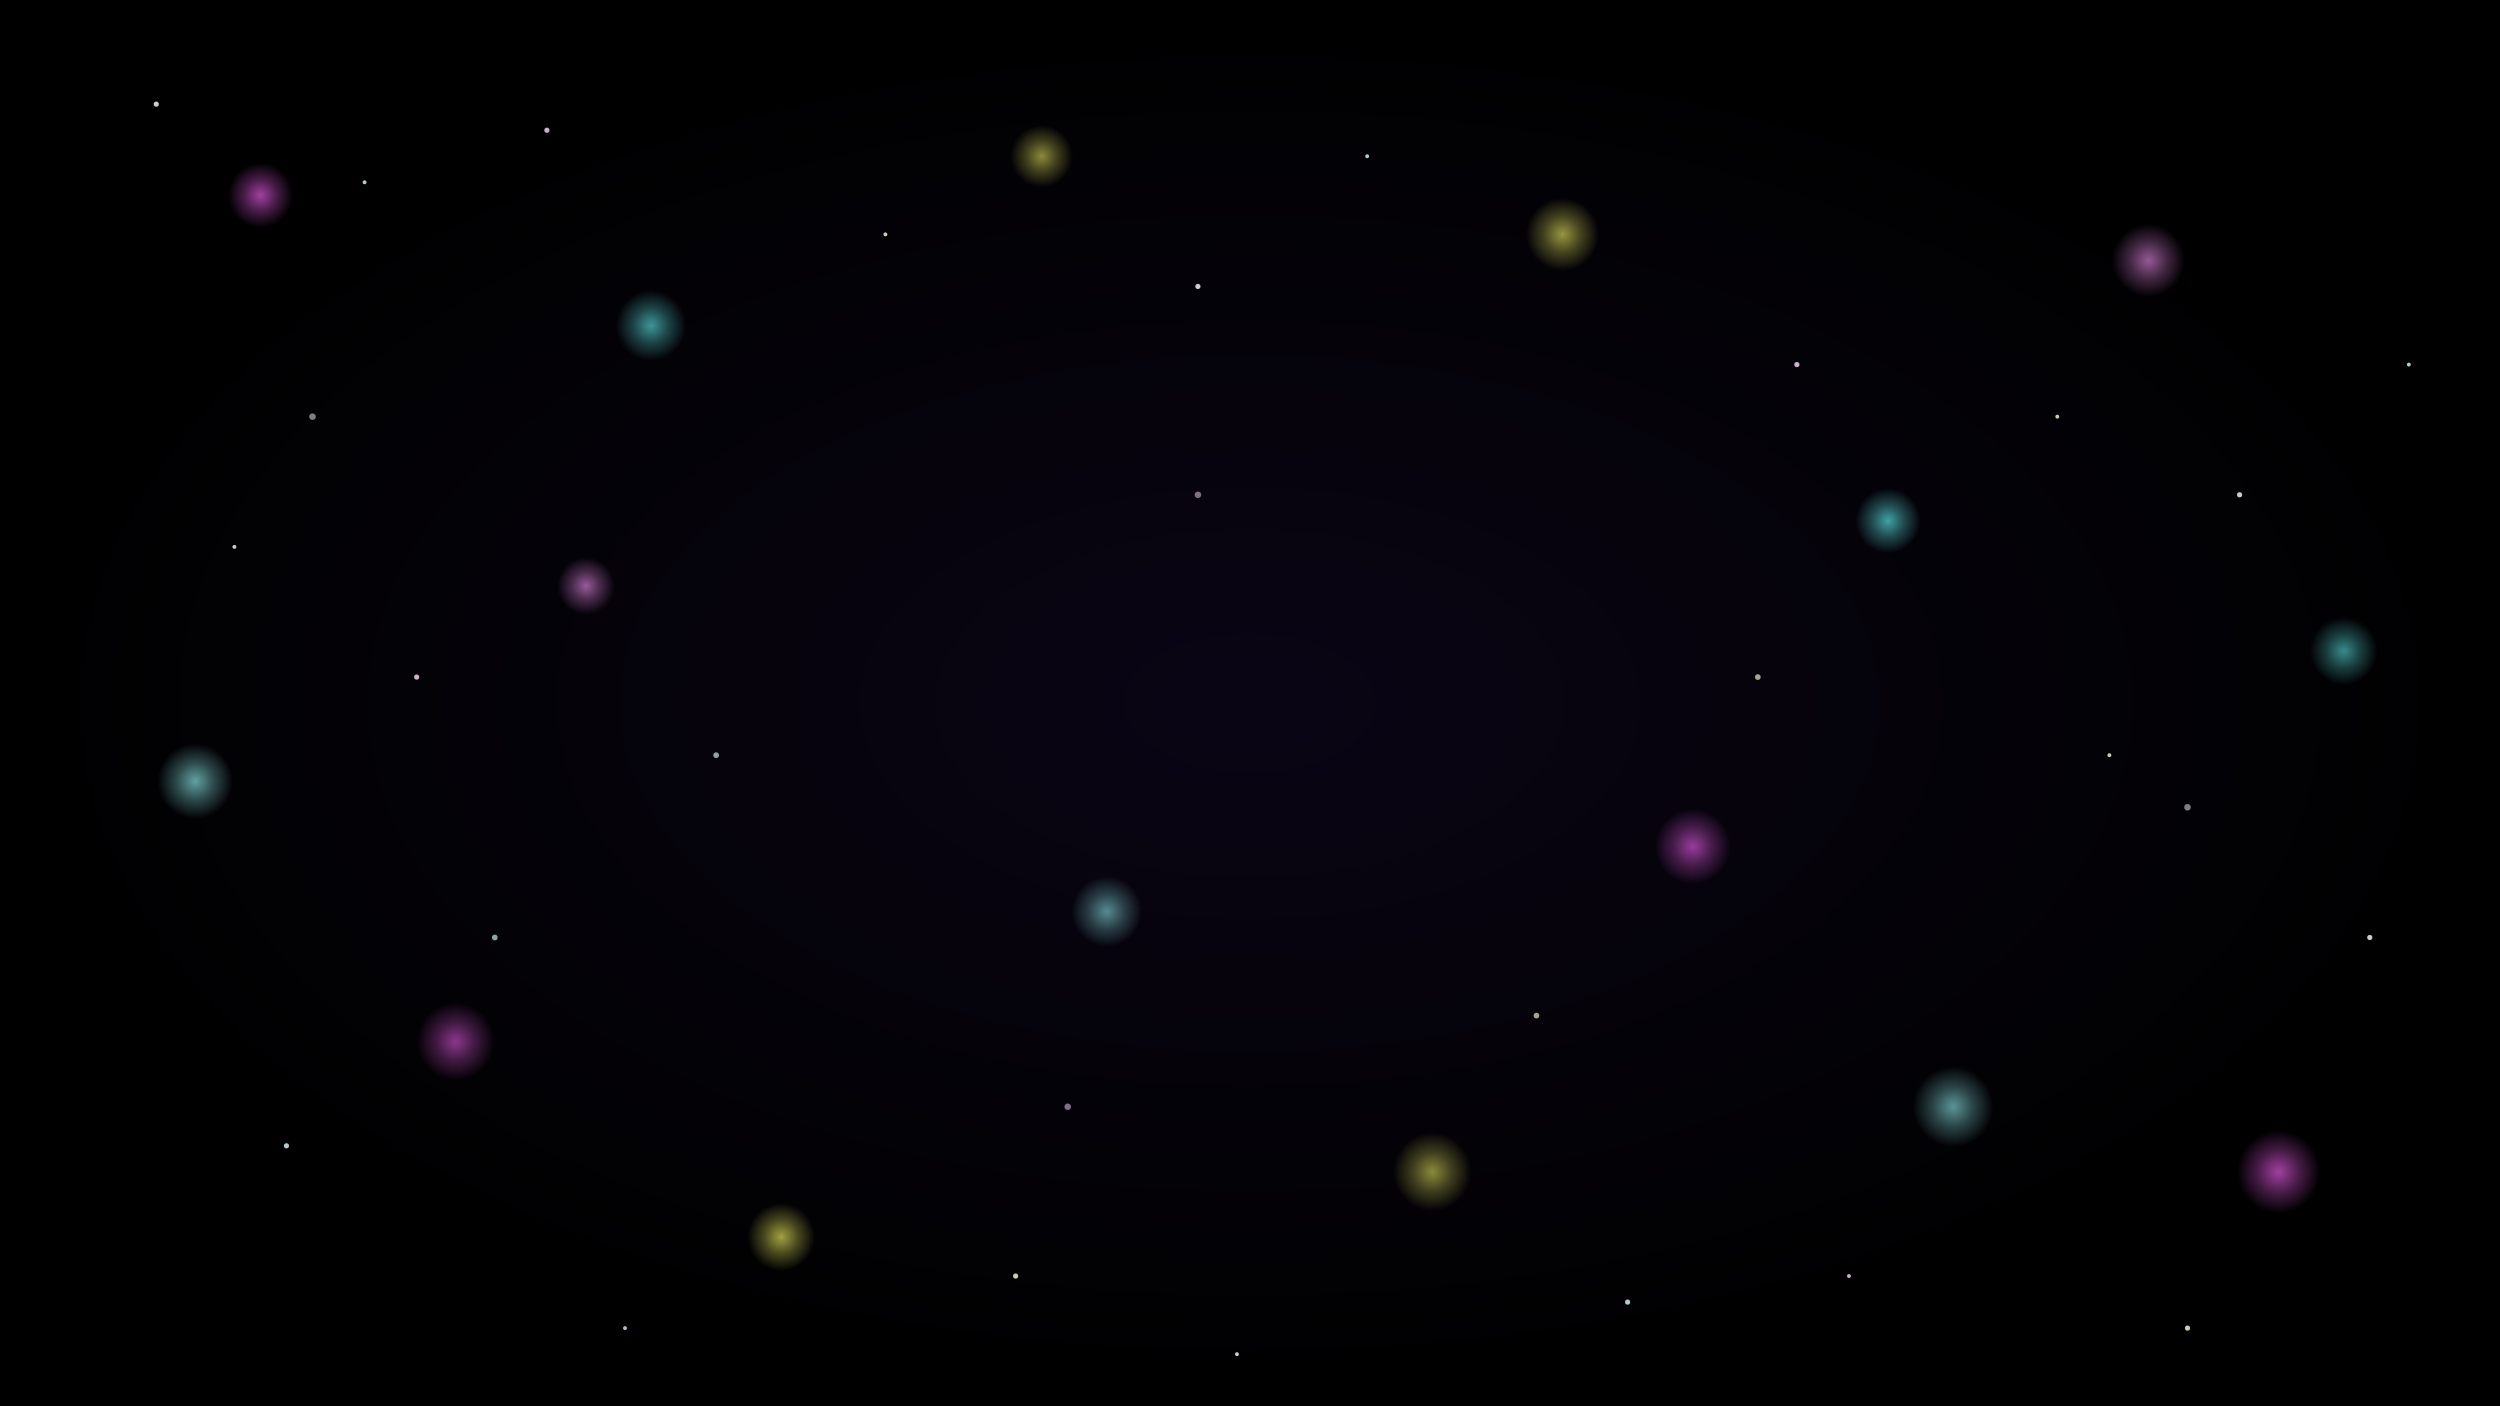 <svg viewBox="0 0 1920 1080" xmlns="http://www.w3.org/2000/svg">
  <defs>
    <radialGradient id="bgGrad" cx="50%" cy="50%">
      <stop offset="0%" style="stop-color:#0a0515;stop-opacity:1" />
      <stop offset="100%" style="stop-color:#000000;stop-opacity:1" />
    </radialGradient>
    
    <radialGradient id="particleGlow1">
      <stop offset="0%" style="stop-color:#ff66ff;stop-opacity:0.9" />
      <stop offset="50%" style="stop-color:#ff66ff;stop-opacity:0.4" />
      <stop offset="100%" style="stop-color:#ff66ff;stop-opacity:0" />
    </radialGradient>
    
    <radialGradient id="particleGlow2">
      <stop offset="0%" style="stop-color:#66ffff;stop-opacity:0.9" />
      <stop offset="50%" style="stop-color:#66ffff;stop-opacity:0.4" />
      <stop offset="100%" style="stop-color:#66ffff;stop-opacity:0" />
    </radialGradient>
    
    <radialGradient id="particleGlow3">
      <stop offset="0%" style="stop-color:#ffff66;stop-opacity:0.9" />
      <stop offset="50%" style="stop-color:#ffff66;stop-opacity:0.4" />
      <stop offset="100%" style="stop-color:#ffff66;stop-opacity:0" />
    </radialGradient>
    
    <radialGradient id="particleGlow4">
      <stop offset="0%" style="stop-color:#ff99ff;stop-opacity:0.9" />
      <stop offset="50%" style="stop-color:#ff99ff;stop-opacity:0.4" />
      <stop offset="100%" style="stop-color:#ff99ff;stop-opacity:0" />
    </radialGradient>
    
    <radialGradient id="particleGlow5">
      <stop offset="0%" style="stop-color:#99ffff;stop-opacity:0.9" />
      <stop offset="50%" style="stop-color:#99ffff;stop-opacity:0.4" />
      <stop offset="100%" style="stop-color:#99ffff;stop-opacity:0" />
    </radialGradient>
    
    <filter id="glow">
      <feGaussianBlur stdDeviation="3" result="coloredBlur"/>
      <feMerge>
        <feMergeNode in="coloredBlur"/>
        <feMergeNode in="SourceGraphic"/>
      </feMerge>
    </filter>
    
    <filter id="softGlow">
      <feGaussianBlur stdDeviation="6" result="coloredBlur"/>
      <feMerge>
        <feMergeNode in="coloredBlur"/>
        <feMergeNode in="SourceGraphic"/>
      </feMerge>
    </filter>
  </defs>
  
  <!-- Deep dark background -->
  <rect width="1920" height="1080" fill="url(#bgGrad)"/>
  
  <!-- Floating bubble particles - Large sizes with random movements -->
  
  <!-- Pink/Magenta particles -->
  <circle cx="200" cy="150" r="25" fill="url(#particleGlow1)" opacity="0.7" filter="url(#softGlow)">
    <animate attributeName="cy" values="150;120;150" dur="6s" repeatCount="indefinite"/>
    <animate attributeName="cx" values="200;220;200" dur="8s" repeatCount="indefinite"/>
    <animate attributeName="opacity" values="0.5;0.7;0.5" dur="4s" repeatCount="indefinite"/>
  </circle>
  
  <circle cx="350" cy="800" r="30" fill="url(#particleGlow1)" opacity="0.6" filter="url(#softGlow)">
    <animate attributeName="cy" values="800;770;800" dur="7s" repeatCount="indefinite"/>
    <animate attributeName="cx" values="350;380;350" dur="9s" repeatCount="indefinite"/>
    <animate attributeName="opacity" values="0.4;0.6;0.4" dur="5s" repeatCount="indefinite"/>
  </circle>
  
  <circle cx="1650" cy="200" r="28" fill="url(#particleGlow4)" opacity="0.65" filter="url(#softGlow)">
    <animate attributeName="cy" values="200;170;200" dur="6.5s" repeatCount="indefinite"/>
    <animate attributeName="cx" values="1650;1680;1650" dur="8.5s" repeatCount="indefinite"/>
    <animate attributeName="opacity" values="0.45;0.65;0.45" dur="4.5s" repeatCount="indefinite"/>
  </circle>
  
  <circle cx="1750" cy="900" r="32" fill="url(#particleGlow1)" opacity="0.7" filter="url(#softGlow)">
    <animate attributeName="cy" values="900;870;900" dur="7.5s" repeatCount="indefinite"/>
    <animate attributeName="cx" values="1750;1720;1750" dur="9.5s" repeatCount="indefinite"/>
    <animate attributeName="opacity" values="0.5;0.7;0.5" dur="5.5s" repeatCount="indefinite"/>
  </circle>
  
  <!-- Cyan/Blue particles -->
  <circle cx="500" cy="250" r="27" fill="url(#particleGlow2)" opacity="0.65" filter="url(#softGlow)">
    <animate attributeName="cy" values="250;220;250" dur="6.8s" repeatCount="indefinite"/>
    <animate attributeName="cx" values="500;530;500" dur="8.8s" repeatCount="indefinite"/>
    <animate attributeName="opacity" values="0.45;0.65;0.45" dur="4.8s" repeatCount="indefinite"/>
  </circle>
  
  <circle cx="150" cy="600" r="29" fill="url(#particleGlow5)" opacity="0.7" filter="url(#softGlow)">
    <animate attributeName="cy" values="600;570;600" dur="7.2s" repeatCount="indefinite"/>
    <animate attributeName="cx" values="150;180;150" dur="9.2s" repeatCount="indefinite"/>
    <animate attributeName="opacity" values="0.5;0.7;0.5" dur="5.2s" repeatCount="indefinite"/>
  </circle>
  
  <circle cx="1800" cy="500" r="26" fill="url(#particleGlow2)" opacity="0.6" filter="url(#softGlow)">
    <animate attributeName="cy" values="500;470;500" dur="6.3s" repeatCount="indefinite"/>
    <animate attributeName="cx" values="1800;1770;1800" dur="8.3s" repeatCount="indefinite"/>
    <animate attributeName="opacity" values="0.4;0.6;0.4" dur="4.3s" repeatCount="indefinite"/>
  </circle>
  
  <circle cx="1500" cy="850" r="31" fill="url(#particleGlow5)" opacity="0.65" filter="url(#softGlow)">
    <animate attributeName="cy" values="850;820;850" dur="7.8s" repeatCount="indefinite"/>
    <animate attributeName="cx" values="1500;1530;1500" dur="9.8s" repeatCount="indefinite"/>
    <animate attributeName="opacity" values="0.45;0.65;0.45" dur="5.8s" repeatCount="indefinite"/>
  </circle>
  
  <!-- Yellow/Golden particles -->
  <circle cx="800" cy="120" r="24" fill="url(#particleGlow3)" opacity="0.6" filter="url(#softGlow)">
    <animate attributeName="cy" values="120;90;120" dur="6.6s" repeatCount="indefinite"/>
    <animate attributeName="cx" values="800;830;800" dur="8.6s" repeatCount="indefinite"/>
    <animate attributeName="opacity" values="0.4;0.6;0.4" dur="4.6s" repeatCount="indefinite"/>
  </circle>
  
  <circle cx="1200" cy="180" r="28" fill="url(#particleGlow3)" opacity="0.65" filter="url(#softGlow)">
    <animate attributeName="cy" values="180;150;180" dur="7.1s" repeatCount="indefinite"/>
    <animate attributeName="cx" values="1200;1230;1200" dur="9.1s" repeatCount="indefinite"/>
    <animate attributeName="opacity" values="0.45;0.65;0.45" dur="5.1s" repeatCount="indefinite"/>
  </circle>
  
  <circle cx="600" cy="950" r="26" fill="url(#particleGlow3)" opacity="0.7" filter="url(#softGlow)">
    <animate attributeName="cy" values="950;920;950" dur="6.9s" repeatCount="indefinite"/>
    <animate attributeName="cx" values="600;630;600" dur="8.9s" repeatCount="indefinite"/>
    <animate attributeName="opacity" values="0.5;0.7;0.5" dur="4.9s" repeatCount="indefinite"/>
  </circle>
  
  <circle cx="1100" cy="900" r="30" fill="url(#particleGlow3)" opacity="0.6" filter="url(#softGlow)">
    <animate attributeName="cy" values="900;870;900" dur="7.4s" repeatCount="indefinite"/>
    <animate attributeName="cx" values="1100;1130;1100" dur="9.4s" repeatCount="indefinite"/>
    <animate attributeName="opacity" values="0.4;0.6;0.4" dur="5.4s" repeatCount="indefinite"/>
  </circle>
  
  <!-- More scattered particles -->
  <circle cx="450" cy="450" r="22" fill="url(#particleGlow4)" opacity="0.65" filter="url(#softGlow)">
    <animate attributeName="cy" values="450;420;450" dur="6.7s" repeatCount="indefinite"/>
    <animate attributeName="cx" values="450;480;450" dur="8.7s" repeatCount="indefinite"/>
    <animate attributeName="opacity" values="0.45;0.65;0.45" dur="4.7s" repeatCount="indefinite"/>
  </circle>
  
  <circle cx="1450" cy="400" r="25" fill="url(#particleGlow2)" opacity="0.7" filter="url(#softGlow)">
    <animate attributeName="cy" values="400;370;400" dur="7.3s" repeatCount="indefinite"/>
    <animate attributeName="cx" values="1450;1480;1450" dur="9.3s" repeatCount="indefinite"/>
    <animate attributeName="opacity" values="0.5;0.7;0.5" dur="5.3s" repeatCount="indefinite"/>
  </circle>
  
  <circle cx="850" cy="700" r="27" fill="url(#particleGlow5)" opacity="0.6" filter="url(#softGlow)">
    <animate attributeName="cy" values="700;670;700" dur="6.4s" repeatCount="indefinite"/>
    <animate attributeName="cx" values="850;880;850" dur="8.4s" repeatCount="indefinite"/>
    <animate attributeName="opacity" values="0.4;0.6;0.4" dur="4.4s" repeatCount="indefinite"/>
  </circle>
  
  <circle cx="1300" cy="650" r="29" fill="url(#particleGlow1)" opacity="0.65" filter="url(#softGlow)">
    <animate attributeName="cy" values="650;620;650" dur="7.6s" repeatCount="indefinite"/>
    <animate attributeName="cx" values="1300;1330;1300" dur="9.6s" repeatCount="indefinite"/>
    <animate attributeName="opacity" values="0.45;0.65;0.45" dur="5.6s" repeatCount="indefinite"/>
  </circle>
  
  <!-- Small twinkling stars scattered -->
  <g opacity="0.8">
    <circle cx="120" cy="80" r="2" fill="#ffffff">
      <animate attributeName="opacity" values="0.5;1;0.5" dur="2s" repeatCount="indefinite"/>
    </circle>
    <circle cx="280" cy="140" r="1.5" fill="#ddffff">
      <animate attributeName="opacity" values="0.4;1;0.4" dur="2.5s" repeatCount="indefinite"/>
    </circle>
    <circle cx="420" cy="100" r="2" fill="#ffddff">
      <animate attributeName="opacity" values="0.6;1;0.6" dur="2.2s" repeatCount="indefinite"/>
    </circle>
    <circle cx="680" cy="180" r="1.5" fill="#ffffdd">
      <animate attributeName="opacity" values="0.5;1;0.5" dur="2.8s" repeatCount="indefinite"/>
    </circle>
    <circle cx="920" cy="220" r="2" fill="#ffffff">
      <animate attributeName="opacity" values="0.4;1;0.4" dur="2.3s" repeatCount="indefinite"/>
    </circle>
    <circle cx="1050" cy="120" r="1.5" fill="#ddffff">
      <animate attributeName="opacity" values="0.6;1;0.6" dur="2.6s" repeatCount="indefinite"/>
    </circle>
    <circle cx="1380" cy="280" r="2" fill="#ffddff">
      <animate attributeName="opacity" values="0.5;1;0.5" dur="2.4s" repeatCount="indefinite"/>
    </circle>
    <circle cx="1580" cy="320" r="1.5" fill="#ffffdd">
      <animate attributeName="opacity" values="0.4;1;0.4" dur="2.7s" repeatCount="indefinite"/>
    </circle>
    <circle cx="1720" cy="380" r="2" fill="#ffffff">
      <animate attributeName="opacity" values="0.6;1;0.6" dur="2.1s" repeatCount="indefinite"/>
    </circle>
    <circle cx="1850" cy="280" r="1.5" fill="#ddffff">
      <animate attributeName="opacity" values="0.5;1;0.5" dur="2.9s" repeatCount="indefinite"/>
    </circle>
    
    <circle cx="180" cy="420" r="1.5" fill="#ffffff">
      <animate attributeName="opacity" values="0.4;1;0.4" dur="2.5s" repeatCount="indefinite"/>
    </circle>
    <circle cx="320" cy="520" r="2" fill="#ffddff">
      <animate attributeName="opacity" values="0.6;1;0.6" dur="2.3s" repeatCount="indefinite"/>
    </circle>
    <circle cx="1620" cy="580" r="1.5" fill="#ffffdd">
      <animate attributeName="opacity" values="0.5;1;0.5" dur="2.6s" repeatCount="indefinite"/>
    </circle>
    <circle cx="1820" cy="720" r="2" fill="#ffffff">
      <animate attributeName="opacity" values="0.4;1;0.4" dur="2.4s" repeatCount="indefinite"/>
    </circle>
    
    <circle cx="220" cy="880" r="2" fill="#ddffff">
      <animate attributeName="opacity" values="0.6;1;0.6" dur="2.7s" repeatCount="indefinite"/>
    </circle>
    <circle cx="480" cy="1020" r="1.5" fill="#ffddff">
      <animate attributeName="opacity" values="0.5;1;0.5" dur="2.2s" repeatCount="indefinite"/>
    </circle>
    <circle cx="780" cy="980" r="2" fill="#ffffdd">
      <animate attributeName="opacity" values="0.4;1;0.4" dur="2.8s" repeatCount="indefinite"/>
    </circle>
    <circle cx="950" cy="1040" r="1.5" fill="#ffffff">
      <animate attributeName="opacity" values="0.6;1;0.6" dur="2.5s" repeatCount="indefinite"/>
    </circle>
    <circle cx="1250" cy="1000" r="2" fill="#ddffff">
      <animate attributeName="opacity" values="0.5;1;0.5" dur="2.3s" repeatCount="indefinite"/>
    </circle>
    <circle cx="1420" cy="980" r="1.5" fill="#ffddff">
      <animate attributeName="opacity" values="0.4;1;0.4" dur="2.6s" repeatCount="indefinite"/>
    </circle>
    <circle cx="1680" cy="1020" r="2" fill="#ffffdd">
      <animate attributeName="opacity" values="0.6;1;0.6" dur="2.4s" repeatCount="indefinite"/>
    </circle>
  </g>
  
  <!-- Additional medium stars -->
  <circle cx="240" cy="320" r="2.5" fill="#ffffff" opacity="0.7" filter="url(#glow)"/>
  <circle cx="550" cy="580" r="2.2" fill="#ddffff" opacity="0.8" filter="url(#glow)"/>
  <circle cx="920" cy="380" r="2.5" fill="#ffddff" opacity="0.7" filter="url(#glow)"/>
  <circle cx="1350" cy="520" r="2.2" fill="#ffffdd" opacity="0.8" filter="url(#glow)"/>
  <circle cx="1680" cy="620" r="2.5" fill="#ffffff" opacity="0.7" filter="url(#glow)"/>
  <circle cx="380" cy="720" r="2.2" fill="#ddffff" opacity="0.8" filter="url(#glow)"/>
  <circle cx="820" cy="850" r="2.5" fill="#ffddff" opacity="0.7" filter="url(#glow)"/>
  <circle cx="1180" cy="780" r="2.2" fill="#ffffdd" opacity="0.8" filter="url(#glow)"/>
  
</svg>